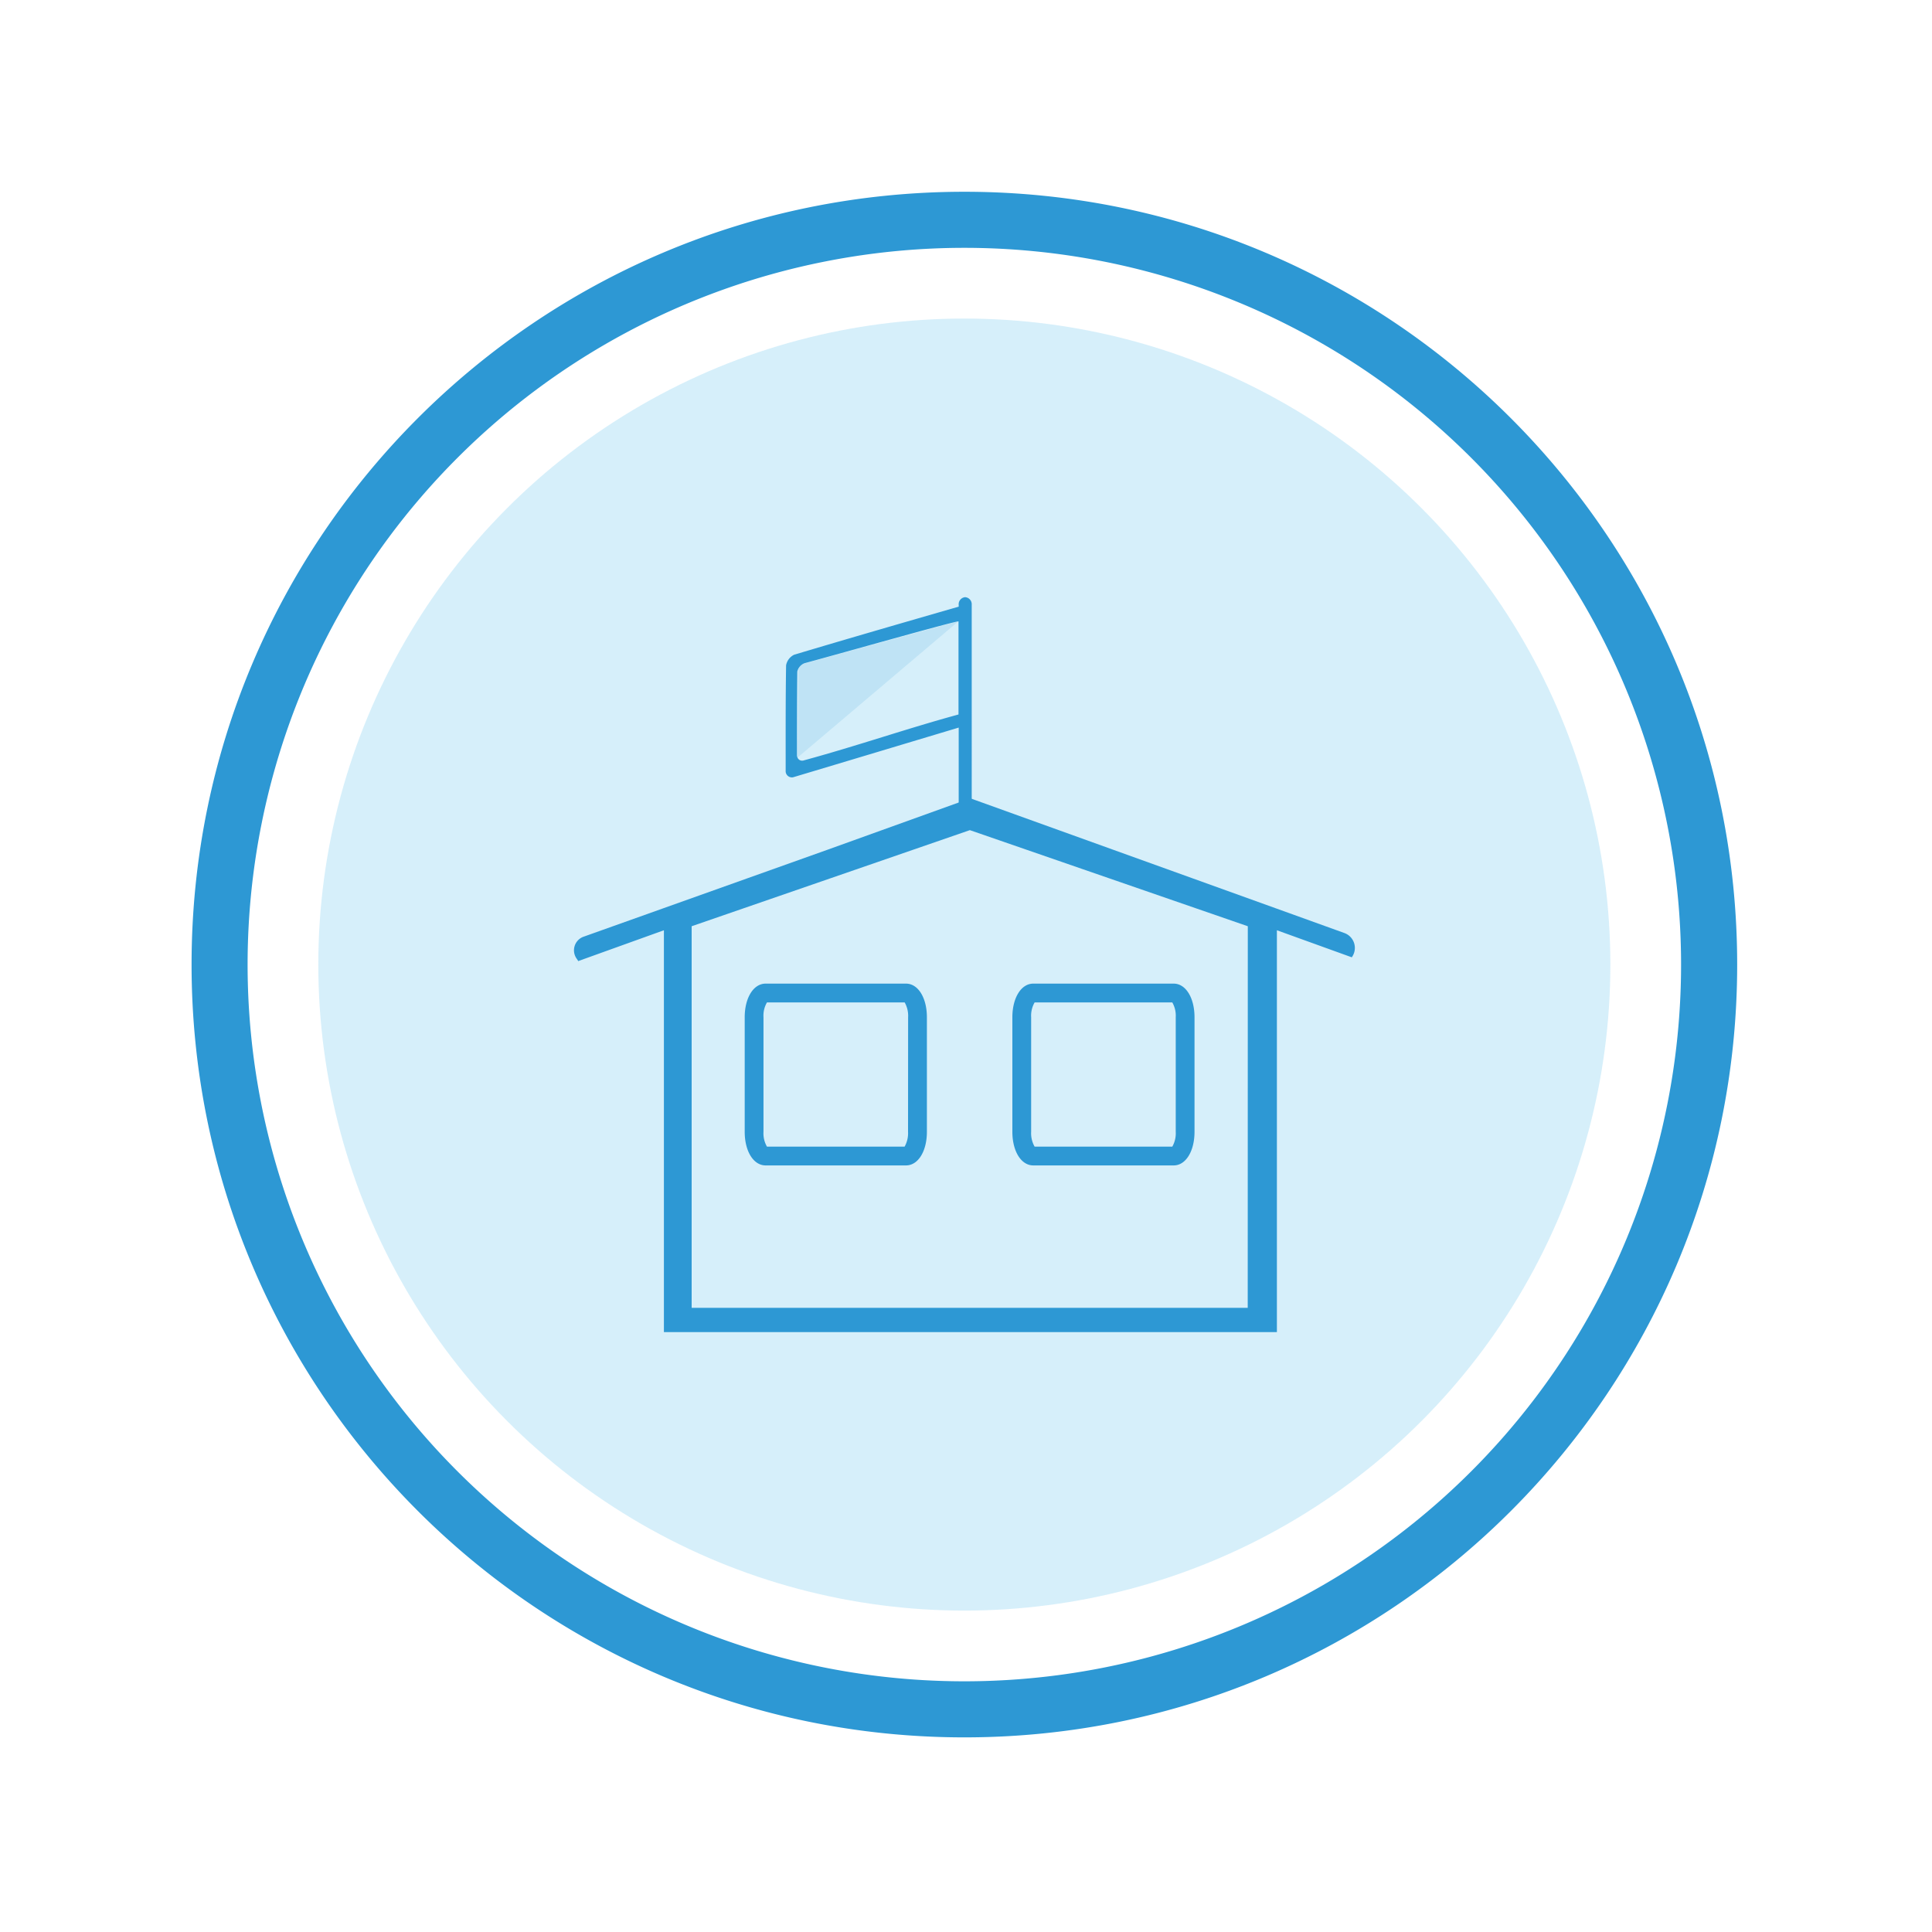 <svg id="Layer_1" data-name="Layer 1" xmlns="http://www.w3.org/2000/svg" viewBox="0 0 500 500">
  <defs>
    <style>
      .cls-1 {
        fill: #29abe2;
        opacity: 0.19;
      }

      .cls-2, .cls-3 {
        fill: #2d98d4;
      }

      .cls-3 {
        opacity: 0.14;
      }
    </style>
  </defs>
  <title>Ward</title>
  <g>
    <g>
      <circle class="cls-1" cx="249.57" cy="249.63" r="167.19"/>
      <path class="cls-2" d="M249.58,49.63c-110.47,0-200,89.54-200,200s89.54,200,200,200,200-89.53,200-200S360,49.63,249.58,49.63Zm0,385.49A185.49,185.49,0,1,1,435.06,249.63,185.48,185.48,0,0,1,249.57,435.12Z"/>
    </g>
    <g>
      <g>
        <path class="cls-2" d="M234.47,254.56H198.15c-3.15,0-5.42,3.67-5.42,8.71V292.9c0,5.05,2.27,8.71,5.42,8.71h36.32c3.14,0,5.41-3.66,5.41-8.71V263.27C239.88,258.23,237.61,254.56,234.47,254.56ZM235,292.9a7.09,7.09,0,0,1-.89,3.85H198.49a6.88,6.88,0,0,1-.9-3.85V263.27a6.78,6.78,0,0,1,.9-3.84h35.64a7,7,0,0,1,.89,3.84Z"/>
        <path class="cls-2" d="M303.75,254.56H267.41c-3.13,0-5.41,3.67-5.41,8.71V292.9c0,5.05,2.28,8.71,5.41,8.71h36.34c3.12,0,5.39-3.66,5.39-8.71V263.27C309.14,258.23,306.87,254.56,303.75,254.56Zm.53,38.34a7,7,0,0,1-.89,3.85H267.76a7,7,0,0,1-.9-3.85V263.27a6.87,6.87,0,0,1,.9-3.84h35.63a6.9,6.9,0,0,1,.89,3.84Z"/>
      </g>
      <path class="cls-2" d="M347.91,241.46l-17.45-6.29-78.09-28.12-.94-.34-.31-.12-3.06,1.12-.82.29L214.3,219.86,151,242.43a3.73,3.73,0,0,0-1.76,5.67l.48.71v-.11l22.1-7.95v104H330.46v-104l19.38,7h0A4.1,4.1,0,0,0,347.91,241.46Zm-25,97H179V239.71L251,214.84l36.21,12.52,35.72,12.35Z"/>
      <g>
        <path class="cls-2" d="M249.76,154.55h0a1.83,1.83,0,0,0-1.65,2V157c-14.21,4.1-28.4,8.2-42.58,12.44a3.8,3.8,0,0,0-2.09,2.74c-.14,8.91-.11,17.84-.11,27.25a1.62,1.62,0,0,0,1.91,1.73c14.79-4.42,28.87-8.66,42.87-12.86V211h3.37V156.51A1.83,1.83,0,0,0,249.76,154.55Zm-41.85,42.27a1.28,1.28,0,0,1-1.5-.73,1.34,1.34,0,0,1-.15-.64c0-7.47,0-14.55.08-21.63a3,3,0,0,1,1.83-2.17c12.2-3.32,36.44-10.21,39.76-10.84l.13,0v24.1C234.92,188.48,221.78,193.05,207.91,196.82Z"/>
        <path class="cls-3" d="M248.06,160.77l-40.06,11a2.13,2.13,0,0,0-1.43,2l-.17,22.29Z"/>
      </g>
    </g>
  </g>
</svg>
